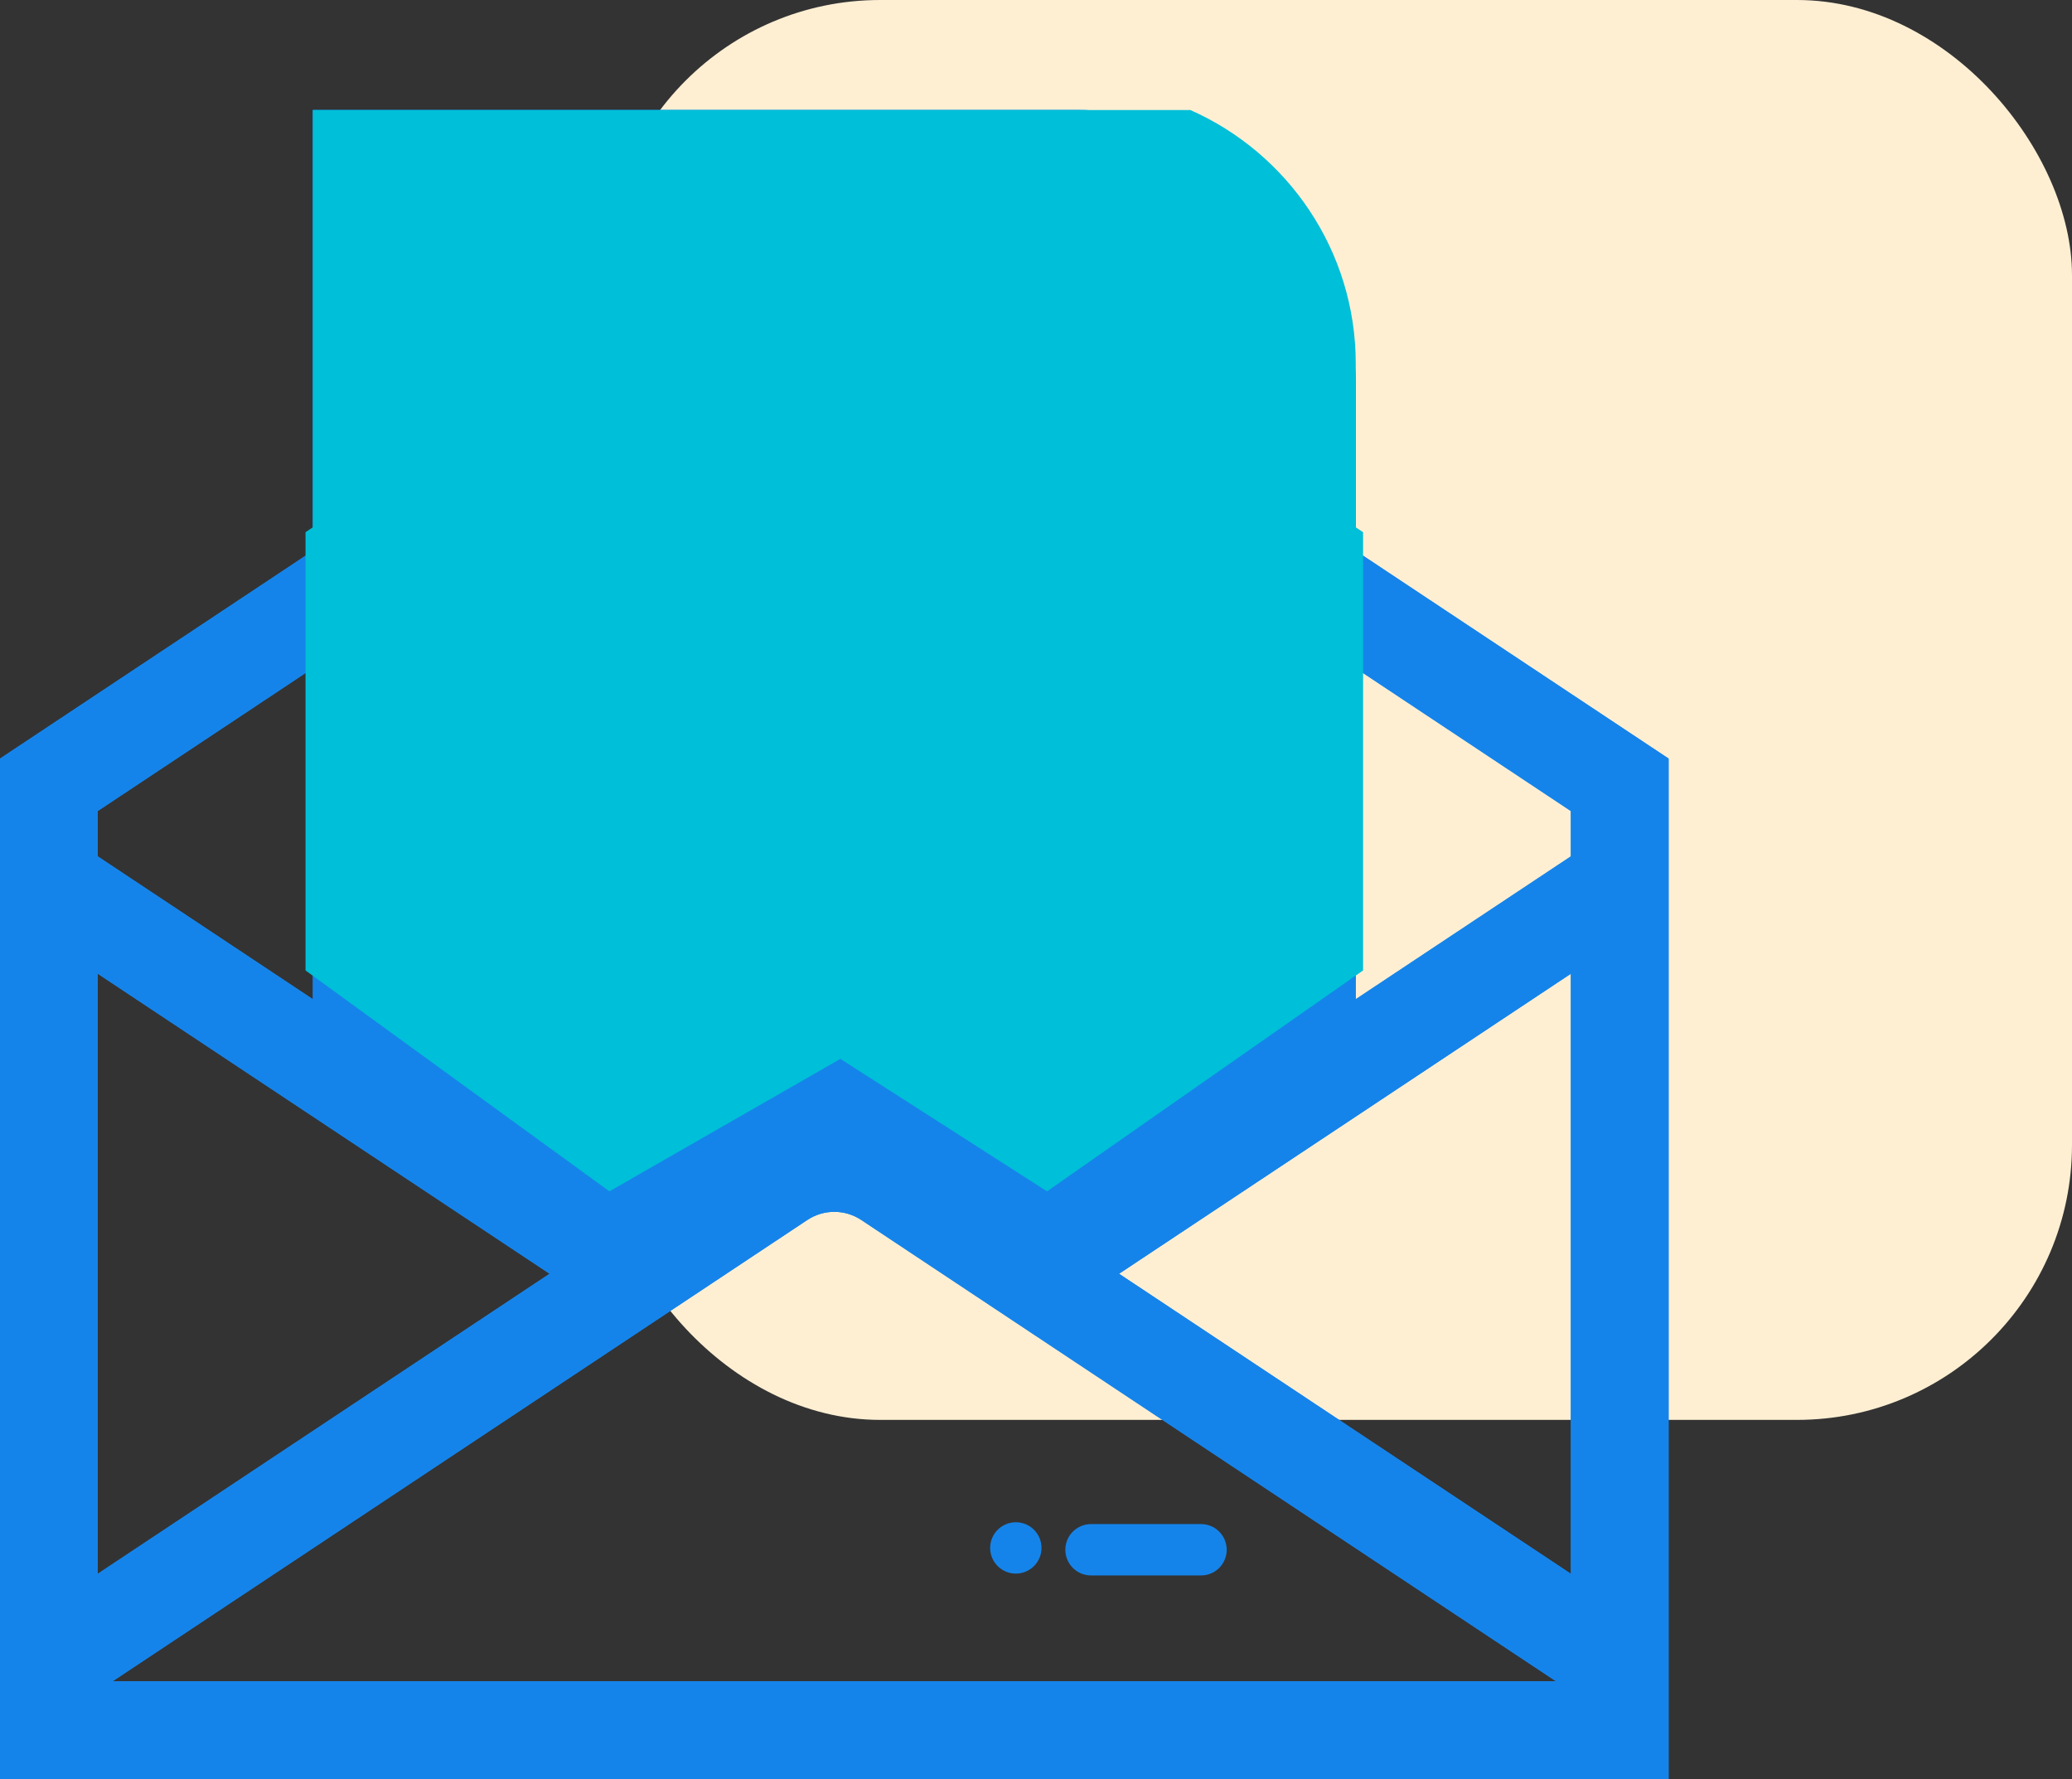 <svg width="113" height="97" viewBox="0 0 113 97" fill="none" xmlns="http://www.w3.org/2000/svg">
<rect x="0" y="0" width="113" height="97" fill="#333333" stroke="none"/>
<rect x="33" width="80" height="77.419" rx="15" fill="#FEEFD3"/>
<path d="M73.938 30.033V21.107C73.938 12.777 67.16 6 58.83 6H17.062V30.033L0 41.361V97H91V41.361L73.938 30.033ZM85.668 44.221V46.693L73.938 54.481V36.433L85.668 44.221ZM68.563 20.219H60.074V11.414C64.589 11.99 68.15 15.656 68.563 20.219ZM17.062 36.433V54.481L5.332 46.693V44.221L17.062 36.433ZM5.332 53.093L29.971 69.451L5.332 85.809V53.093ZM6.147 91.668L44.025 66.521C44.921 65.926 46.079 65.926 46.975 66.521L84.853 91.668H6.147ZM61.029 69.451L85.668 53.093V85.809L61.029 69.451Z" fill="#1584EA"/>
<path d="M73.938 30.033V21.107C73.938 12.777 67.16 6 58.83 6H17.062V30.033L0 41.361V97H91V41.361L73.938 30.033ZM85.668 44.221V46.693L73.938 54.481V36.433L85.668 44.221ZM68.563 20.219H60.074V11.414C64.589 11.99 68.15 15.656 68.563 20.219ZM17.062 36.433V54.481L5.332 46.693V44.221L17.062 36.433ZM5.332 53.093L29.971 69.451L5.332 85.809V53.093ZM6.147 91.668L44.025 66.521C44.921 65.926 46.079 65.926 46.975 66.521L84.853 91.668H6.147ZM61.029 69.451L85.668 53.093V85.809L61.029 69.451Z" fill="#1584EA"/>
<path fill-rule="evenodd" clip-rule="evenodd" d="M73.938 28.751V19.826C73.938 13.661 70.225 8.346 64.919 6H17.062V28.751L16.662 29.017V52.913L33.236 64.958L45.832 57.735L57.102 64.958L74.338 52.913V29.017L73.938 28.751Z" fill="#00BFD8"/>
<path d="M59.5 84.5H65.5" stroke="#1584EA" stroke-width="2.8" stroke-linecap="round" stroke-linejoin="round"/>
<circle cx="55.4" cy="84.4" r="1.4" fill="#1584EA"/>
</svg>
